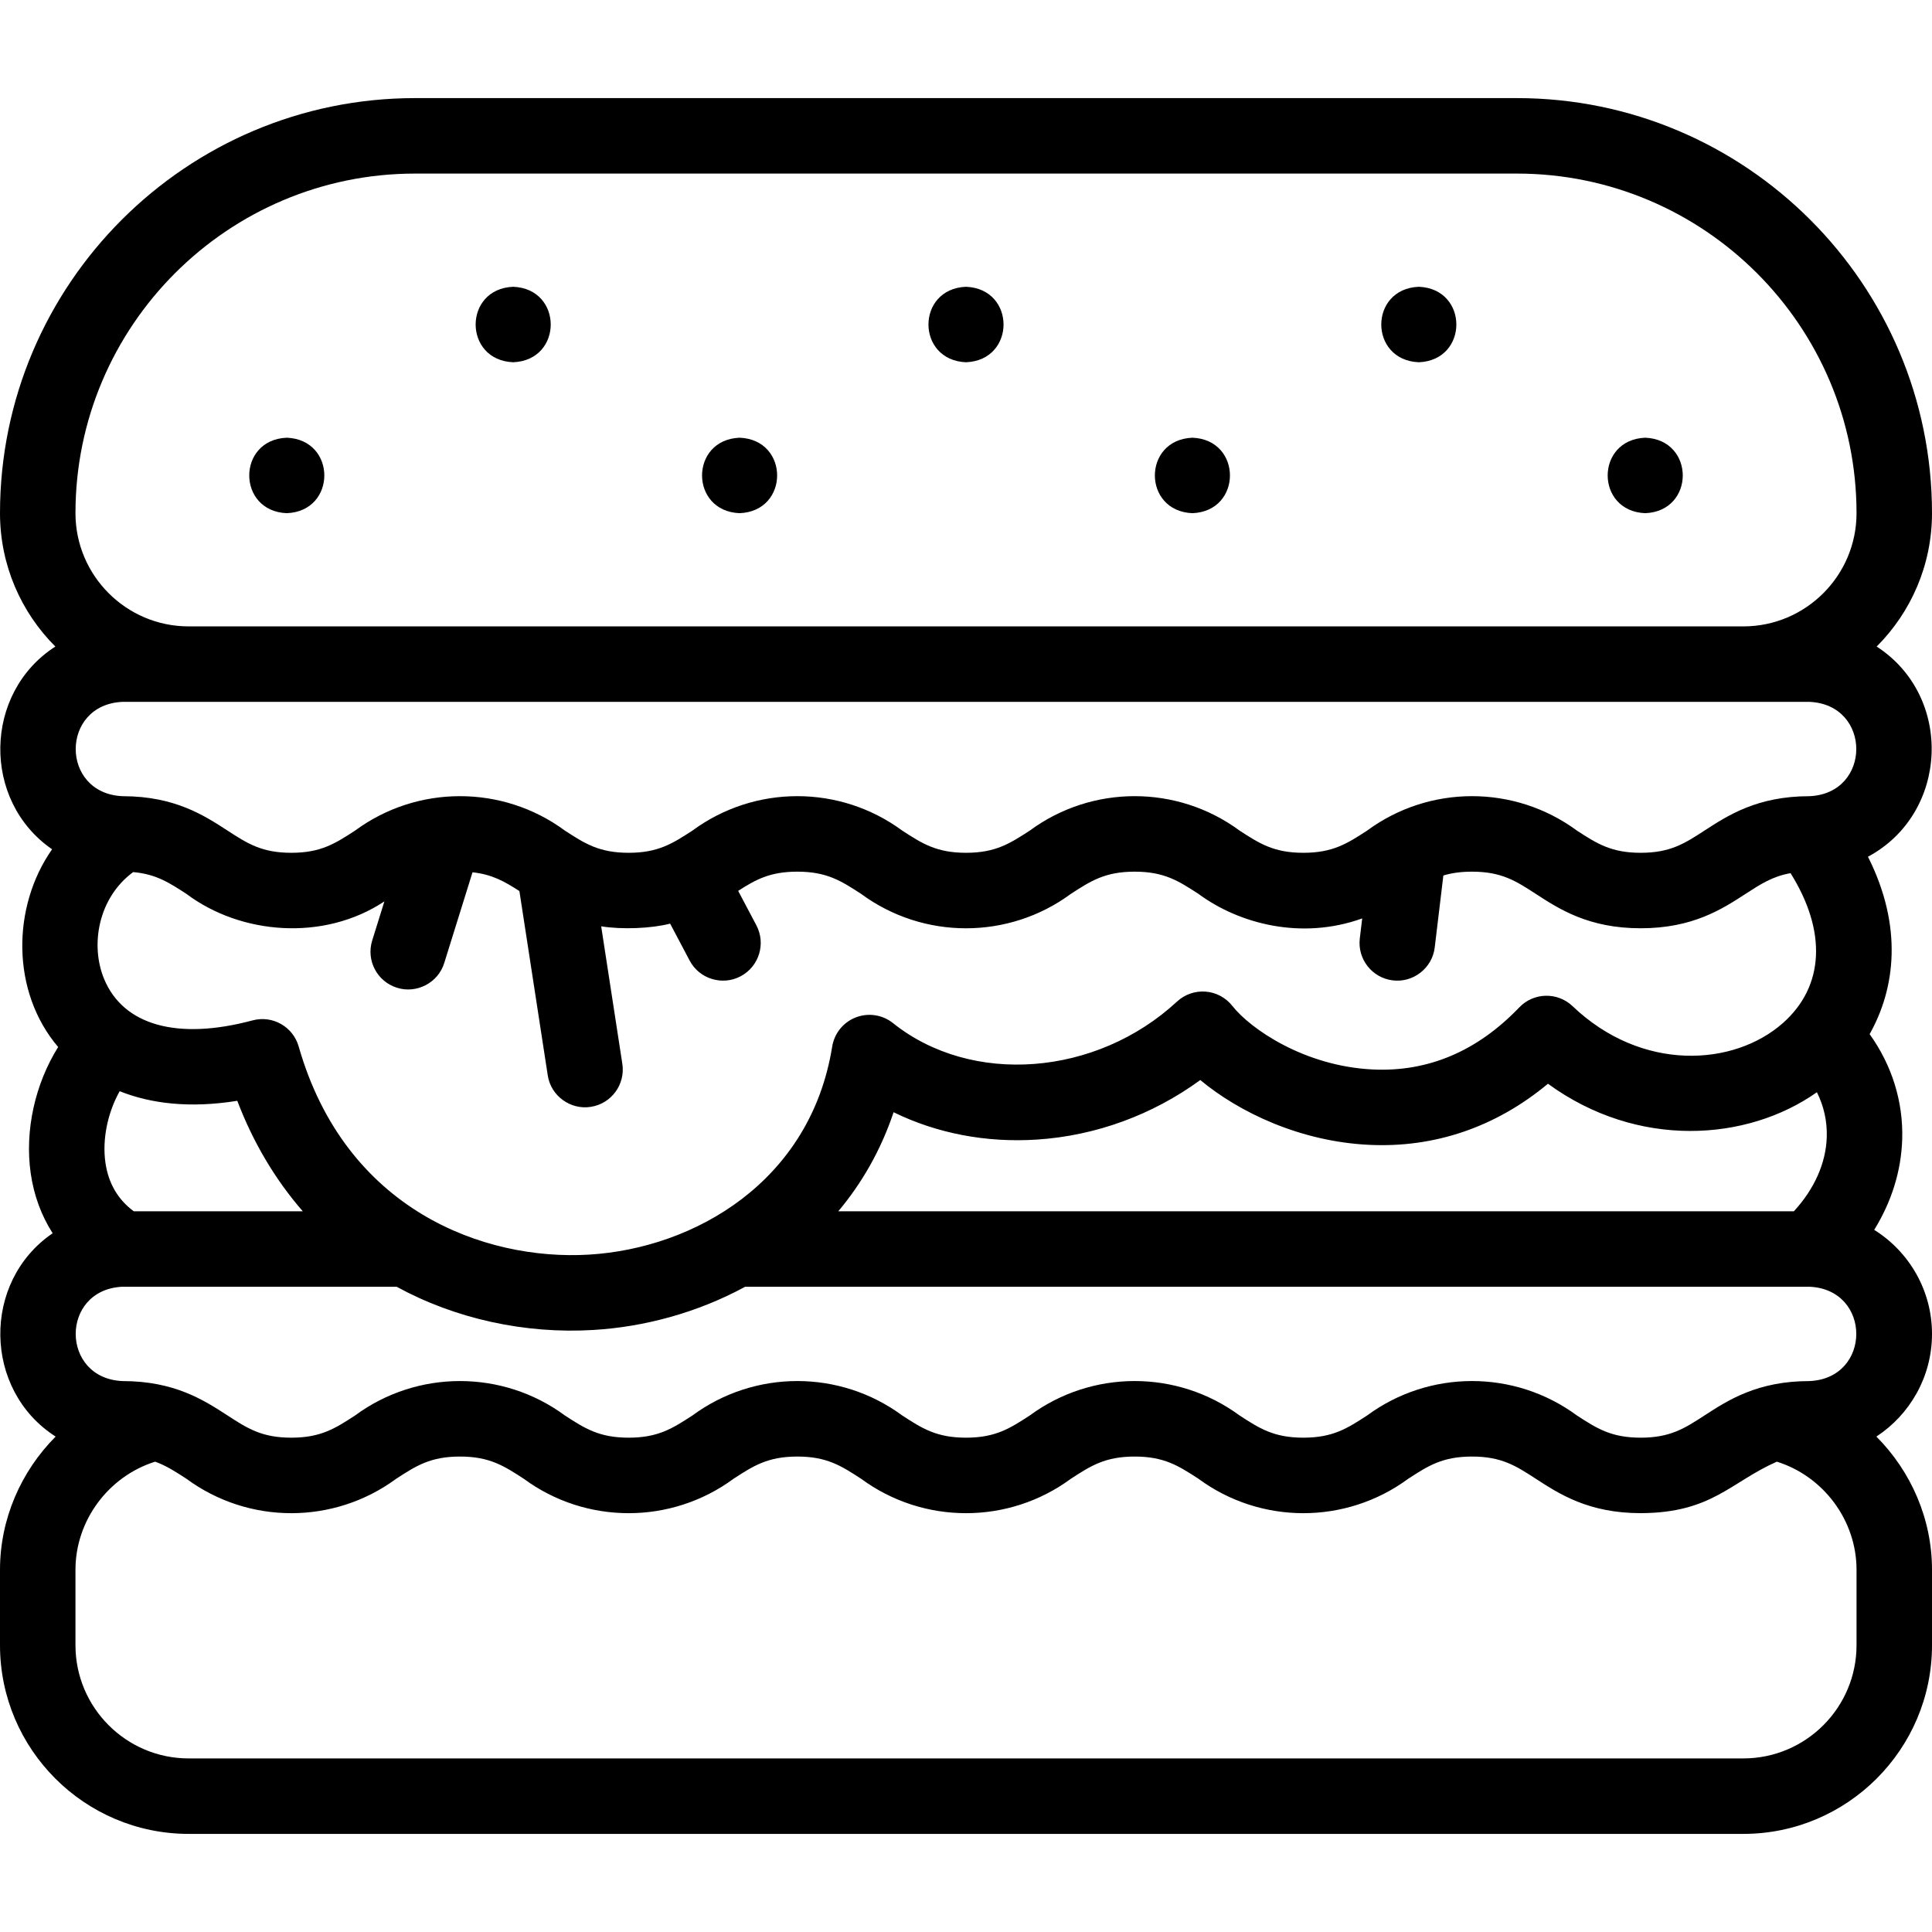<svg id="Layer_1" enable-background="new 0 0 512 512" height="512" viewBox="0 0 512 512" width="512" xmlns="http://www.w3.org/2000/svg"><g><path d="m136.003 96c13.268-.528 13.258-19.477 0-20h-.007c-13.268.53-13.25 19.479.007 20z"/><path d="m256.003 96c13.268-.528 13.258-19.477 0-20h-.007c-13.268.53-13.251 19.479.007 20z"/><path d="m376.003 96c13.268-.528 13.258-19.477 0-20h-.007c-13.268.53-13.251 19.479.007 20z"/><path d="m76.003 135.999c13.268-.528 13.258-19.477 0-20h-.007c-13.268.53-13.251 19.478.007 20z"/><path d="m196.003 135.999c13.268-.528 13.258-19.477 0-20h-.007c-13.268.53-13.251 19.478.007 20z"/><path d="m316.003 135.999c13.268-.528 13.258-19.477 0-20h-.007c-13.268.53-13.251 19.478.007 20z"/><path d="m436.003 135.999c13.268-.528 13.258-19.477 0-20h-.007c-13.268.53-13.251 19.478.007 20z"/><path d="m511.999 353.5c0-11.616-6.126-21.829-15.317-27.576 4.597-7.432 7.166-15.624 7.421-23.997.303-9.968-2.727-19.64-8.632-27.87 6.815-12.104 8.869-28.513-.442-47.014 21.434-11.491 22.748-42.468 2.306-55.701 9.056-9.054 14.665-21.556 14.665-35.343 0-60.654-49.346-110-110-110h-292c-60.654.001-110 49.346-110 110.001 0 13.787 5.609 26.288 14.665 35.342-19.063 12.265-19.531 40.856-.86 53.728-10.667 15.193-10.909 37.694 1.607 52.401-6.101 9.754-8.9 22.095-7.274 33.463.835 5.843 2.819 11.207 5.814 15.893-18.846 12.848-18.397 41.611.792 53.882-9.15 9.184-14.744 21.801-14.744 35.291v20c0 27.57 22.43 50 50 50h412c27.57 0 50-22.43 50-50v-20c0-13.496-5.592-26.111-14.741-35.292 8.869-5.81 14.74-15.836 14.74-27.208zm-479.499 12.5c-16.528-.68-16.6-24.2-.098-24.999.092.001.184.001.276-.001h72.433c15.561 8.511 34.041 12.556 52.149 11.453 13.521-.805 27.564-4.574 40.219-11.453h282.021c16.583.687 16.576 24.316 0 25-13.762 0-21.543 5.053-27.796 9.113-5.263 3.417-9.066 5.887-16.904 5.887-7.837 0-11.641-2.469-16.904-5.887-16.53-12.176-39.104-12.148-55.592 0-5.264 3.417-9.066 5.887-16.904 5.887s-11.641-2.469-16.904-5.887c-16.531-12.177-39.104-12.147-55.592 0-5.264 3.418-9.066 5.887-16.904 5.887s-11.641-2.469-16.904-5.887c-16.531-12.177-39.104-12.147-55.592 0-5.264 3.418-9.067 5.887-16.904 5.887-7.838 0-11.641-2.469-16.904-5.887-16.49-12.161-39.11-12.157-55.592 0-5.263 3.418-9.066 5.887-16.904 5.887s-11.641-2.469-16.904-5.887c-6.253-4.06-14.035-9.113-27.796-9.113zm-4.564-57.898c-.887-6.206.617-13.3 3.779-18.921 8.262 3.305 18.612 4.568 31.168 2.543 4.194 11.02 10.04 20.862 17.354 29.276h-44.789c-4.206-3.103-6.73-7.431-7.512-12.898zm7.344-76.988c6.038.523 9.523 2.785 14.124 5.772 14.367 10.794 36.353 12.674 52.464 1.994l-3.23 10.36c-1.644 5.272 1.298 10.879 6.571 12.523 5.13 1.643 10.894-1.25 12.523-6.571l7.49-24.026c5.206.555 8.502 2.445 12.425 4.971.004.026.007.051.011.077l7.5 48.75c.815 5.486 6.065 9.223 11.404 8.363 5.459-.84 9.203-5.946 8.363-11.404l-5.606-36.438c5.519.886 13.229.586 18.273-.712l5.17 9.78c2.593 4.93 8.729 6.724 13.514 4.167 4.883-2.581 6.749-8.631 4.167-13.514l-4.819-9.117c4.664-2.999 8.46-5.091 15.675-5.091 7.838 0 11.641 2.469 16.904 5.887 16.53 12.176 39.104 12.148 55.591 0 5.263-3.417 9.066-5.887 16.904-5.887s11.641 2.469 16.904 5.887c10.755 7.938 27.279 12.308 43.397 6.504l-.636 5.299c-.658 5.483 3.254 10.462 8.737 11.12 5.38.679 10.486-3.233 11.12-8.737l2.286-19.055c2.14-.649 4.564-1.017 7.591-1.017 7.838 0 11.641 2.469 16.905 5.887 6.252 4.06 14.034 9.113 27.795 9.113 13.762 0 21.543-5.053 27.796-9.113 4.012-2.605 7.176-4.659 11.925-5.488 9.621 15.361 8.987 29.952-1.999 39.694-13.023 11.548-37.442 13.043-55.764-4.445-3.991-3.81-10.314-3.667-14.129.319-11.131 11.631-24.207 17.167-38.891 16.449-18.119-.884-32.401-10.797-37.147-16.838-1.726-2.196-4.292-3.571-7.076-3.791-2.789-.214-5.535.735-7.583 2.634-21.413 19.839-54.474 22.35-75.268 5.715-2.778-2.223-6.529-2.801-9.849-1.52-3.32 1.282-5.708 4.231-6.272 7.745-5.739 35.772-36.517 53.464-64.472 55.128-27.754 1.653-64.538-11.805-76.913-55.164-1.499-5.25-6.932-8.329-12.205-6.915-19.915 5.335-34.262 1.331-39.365-10.989-3.672-8.872-1.653-21.384 7.695-28.306zm448.832 70.204c-.21 6.905-3.278 13.784-8.716 19.682h-253.238c6.208-7.4 11.263-16.135 14.654-26.246 11.412 5.587 24.48 8.124 37.988 7.247 15.589-1.015 30.649-6.548 43.285-15.781 10.307 8.567 26.448 16.283 44.679 17.172 17.45.855 33.686-4.722 47.46-16.189 23.75 17.31 52.773 15.306 71.273 2.25 1.85 3.703 2.742 7.708 2.615 11.865zm-374.112-255.318h292c49.626 0 90 40.374 90 90 0 16.542-13.458 30-30 30h-412c-16.542 0-30-13.458-30-30 0-49.626 40.374-90 90-90zm369.5 140c16.574.687 16.579 24.293.021 25-.032 0-.065 0-.097 0-13.714.019-21.478 5.06-27.719 9.113-5.263 3.417-9.066 5.887-16.904 5.887-7.837 0-11.641-2.469-16.904-5.887-16.53-12.176-39.104-12.148-55.592 0-5.264 3.417-9.066 5.887-16.904 5.887s-11.641-2.469-16.904-5.887c-16.531-12.177-39.104-12.147-55.592 0-5.265 3.418-9.067 5.887-16.905 5.887s-11.641-2.469-16.904-5.887c-16.531-12.177-39.104-12.147-55.592 0-5.264 3.418-9.067 5.887-16.904 5.887-7.838 0-11.641-2.469-16.904-5.887-16.49-12.161-39.11-12.157-55.592 0-5.263 3.418-9.066 5.887-16.904 5.887s-11.641-2.469-16.904-5.887c-6.224-4.041-13.963-9.067-27.606-9.113-.088-.002-.177-.002-.265-.002-16.533-.779-16.453-24.322.075-24.998zm12.5 250c0 16.542-13.458 30-30 30h-412c-16.542 0-30-13.458-30-30v-20c0-13.066 8.755-24.768 21.114-28.643 2.933 1.053 5.39 2.648 8.29 4.531 16.531 12.177 39.104 12.147 55.592 0 5.264-3.417 9.066-5.887 16.904-5.887s11.641 2.469 16.904 5.887c16.531 12.177 39.104 12.147 55.592 0 5.264-3.417 9.066-5.887 16.904-5.887s11.641 2.469 16.904 5.887c16.53 12.176 39.104 12.148 55.591 0 5.263-3.417 9.066-5.887 16.904-5.887s11.641 2.469 16.904 5.887c16.531 12.177 39.104 12.147 55.592 0 5.263-3.417 9.066-5.887 16.904-5.887s11.641 2.469 16.905 5.887c6.252 4.06 14.034 9.113 27.795 9.113 18.873-.061 23.775-8.221 36.086-13.644 12.362 3.874 21.115 15.571 21.115 28.643z"/></g></svg>